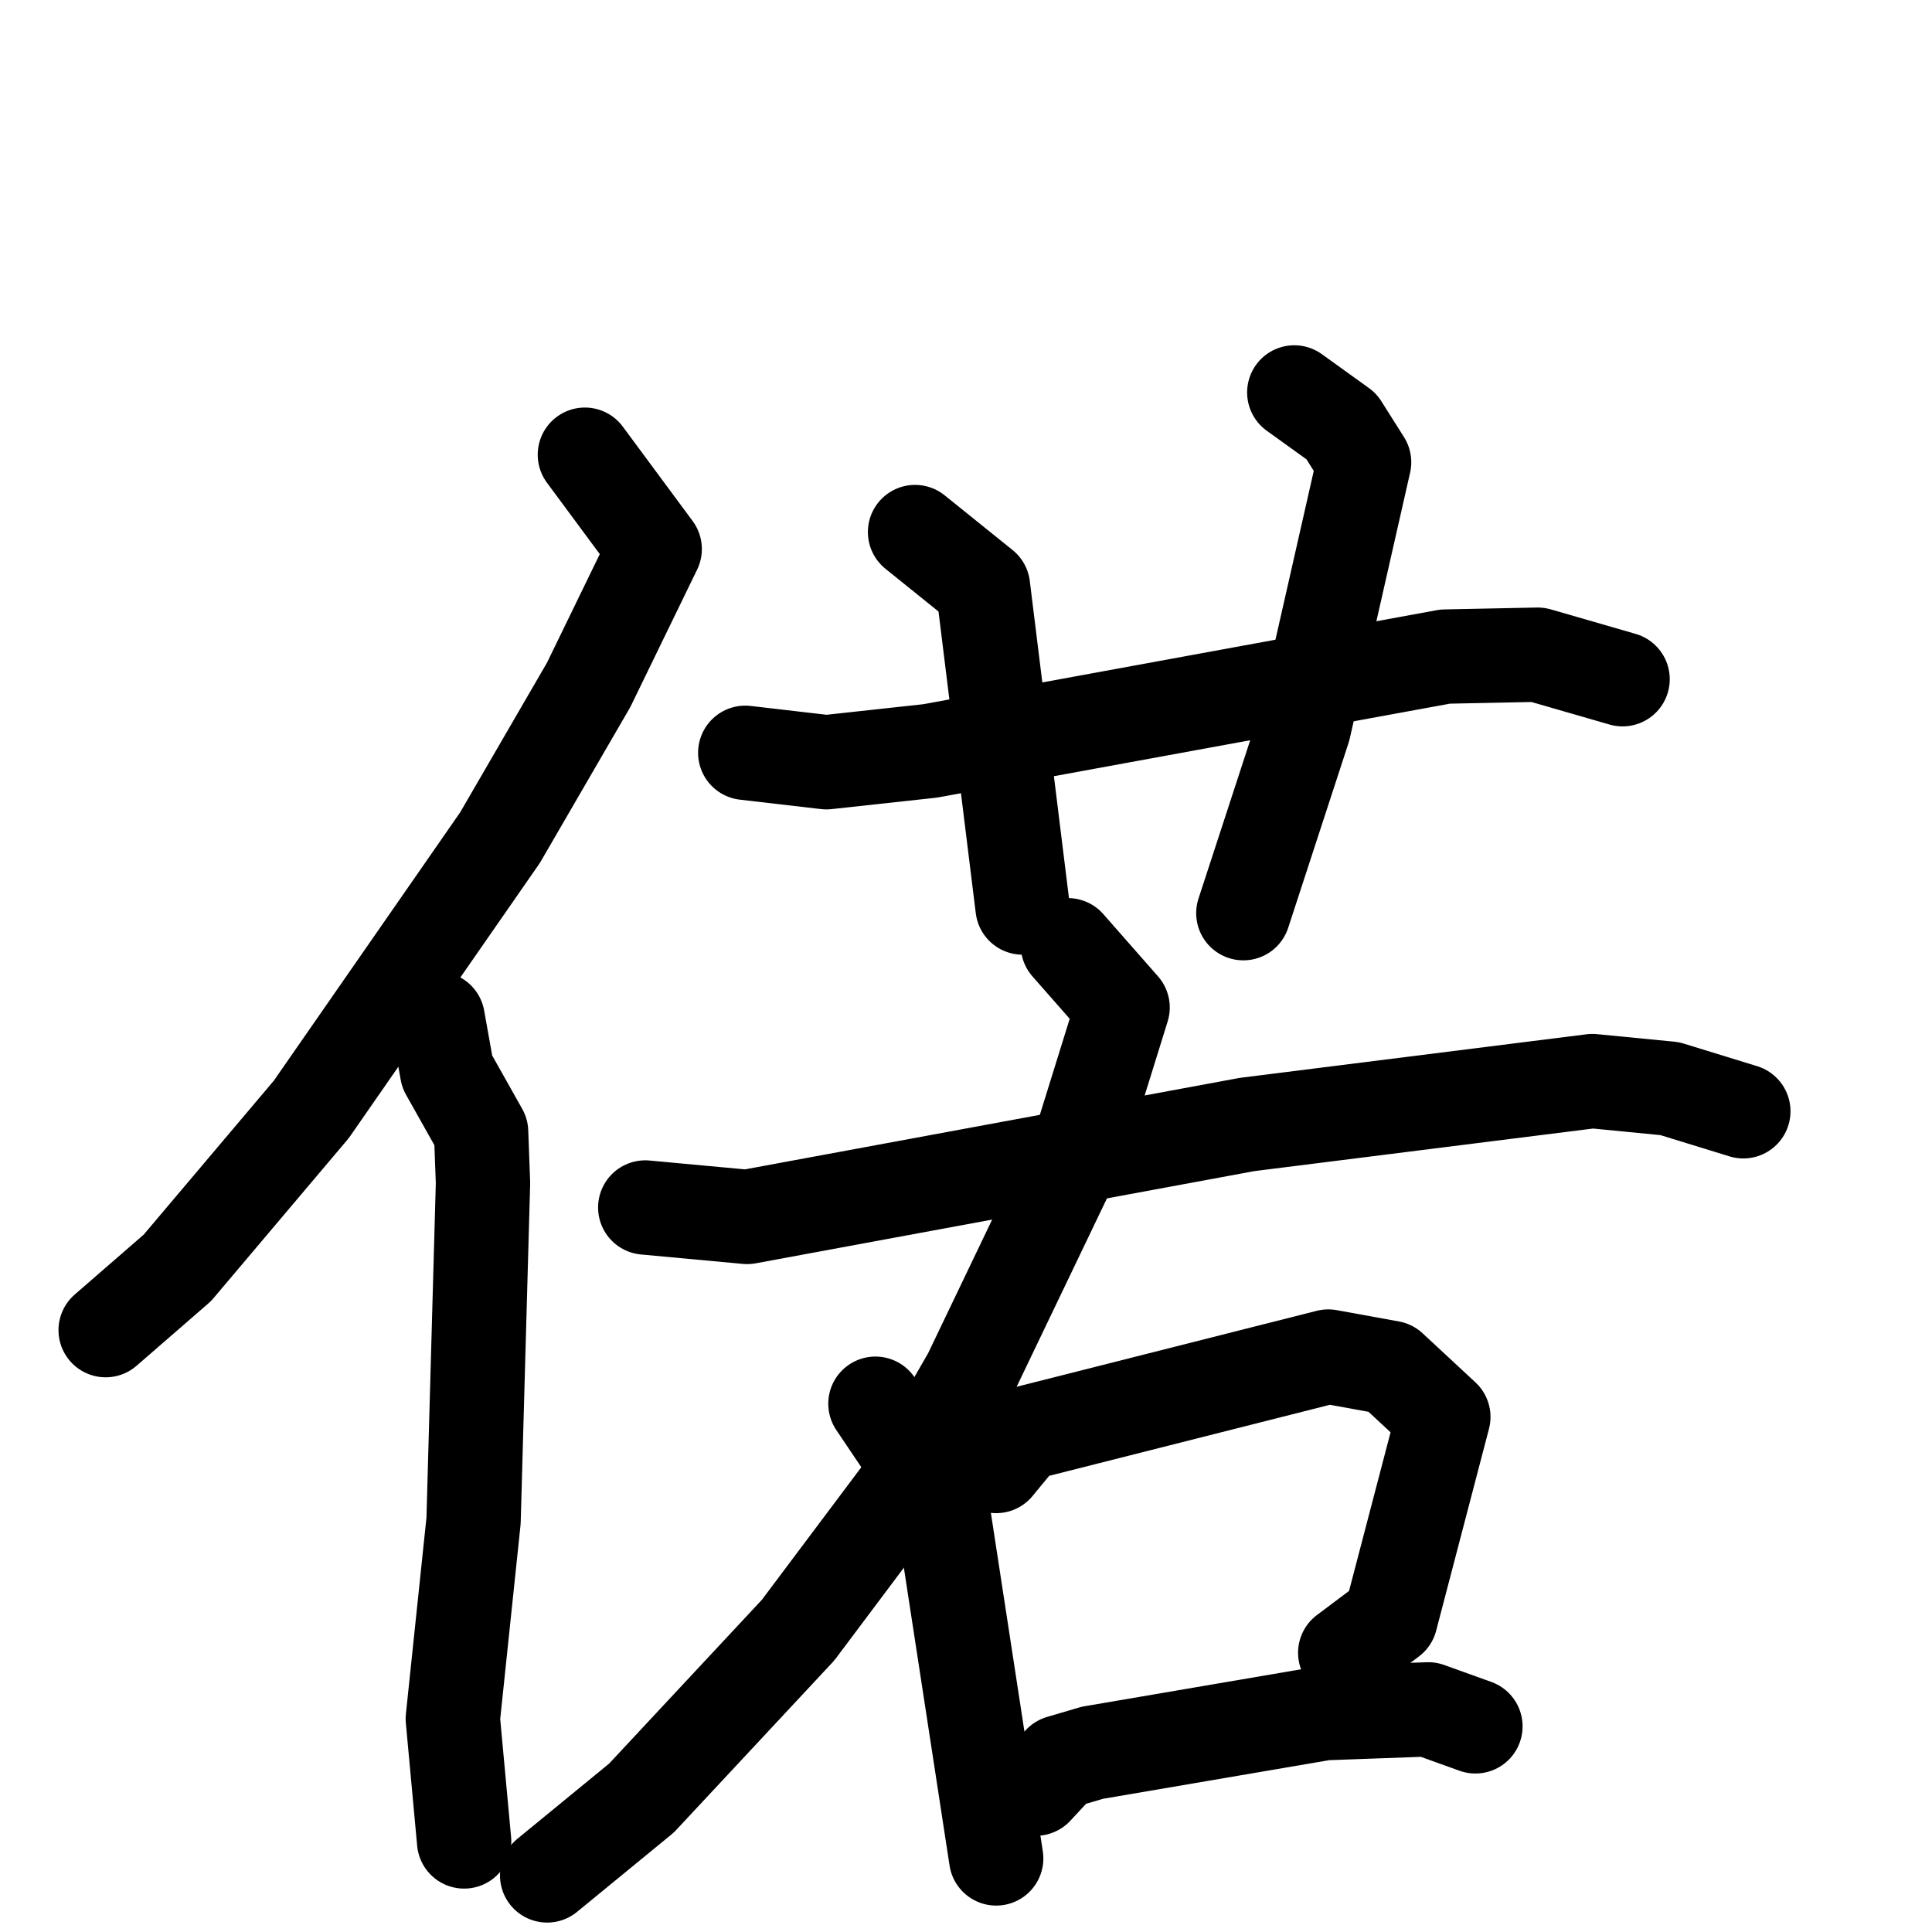 <svg xmlns="http://www.w3.org/2000/svg" viewBox="0 0 1024 1024">
  <g style="fill:none;stroke:#000000;stroke-width:50;stroke-linecap:round;stroke-linejoin:round;" transform="scale(1, 1) translate(0, 0)">
    <path d="M 310.0,241.0 L 347.0,291.0 L 312.0,363.0 L 265.0,444.0 L 165.0,588.0 L 94.0,672.0 L 56.0,705.0"/>
    <path d="M 232.0,540.0 L 237.0,568.0 L 255.0,600.0 L 256.0,627.0 L 251.0,806.0 L 240.0,911.0 L 246.0,976.0"/>
    <path d="M 395.0,399.0 L 438.0,404.0 L 493.0,398.0 L 766.0,348.0 L 815.0,347.0 L 860.0,360.0"/>
    <path d="M 485.0,282.0 L 521.0,311.0 L 542.0,481.0"/>
    <path d="M 686.0,208.0 L 711.0,226.0 L 723.0,245.0 L 691.0,386.0 L 659.0,484.0"/>
    <path d="M 342.0,640.0 L 396.0,645.0 L 661.0,596.0 L 844.0,573.0 L 885.0,577.0 L 924.0,589.0"/>
    <path d="M 566.0,501.0 L 595.0,534.0 L 572.0,608.0 L 514.0,729.0 L 480.0,788.0 L 423.0,864.0 L 340.0,953.0 L 290.0,994.0"/>
    <path d="M 464.0,744.0 L 499.0,796.0 L 528.0,985.0"/>
    <path d="M 528.0,777.0 L 542.0,760.0 L 704.0,719.0 L 737.0,725.0 L 765.0,751.0 L 737.0,858.0 L 713.0,876.0"/>
    <path d="M 549.0,948.0 L 562.0,934.0 L 579.0,929.0 L 702.0,908.0 L 757.0,906.0 L 782.0,915.0"/>
  </g>
</svg>
